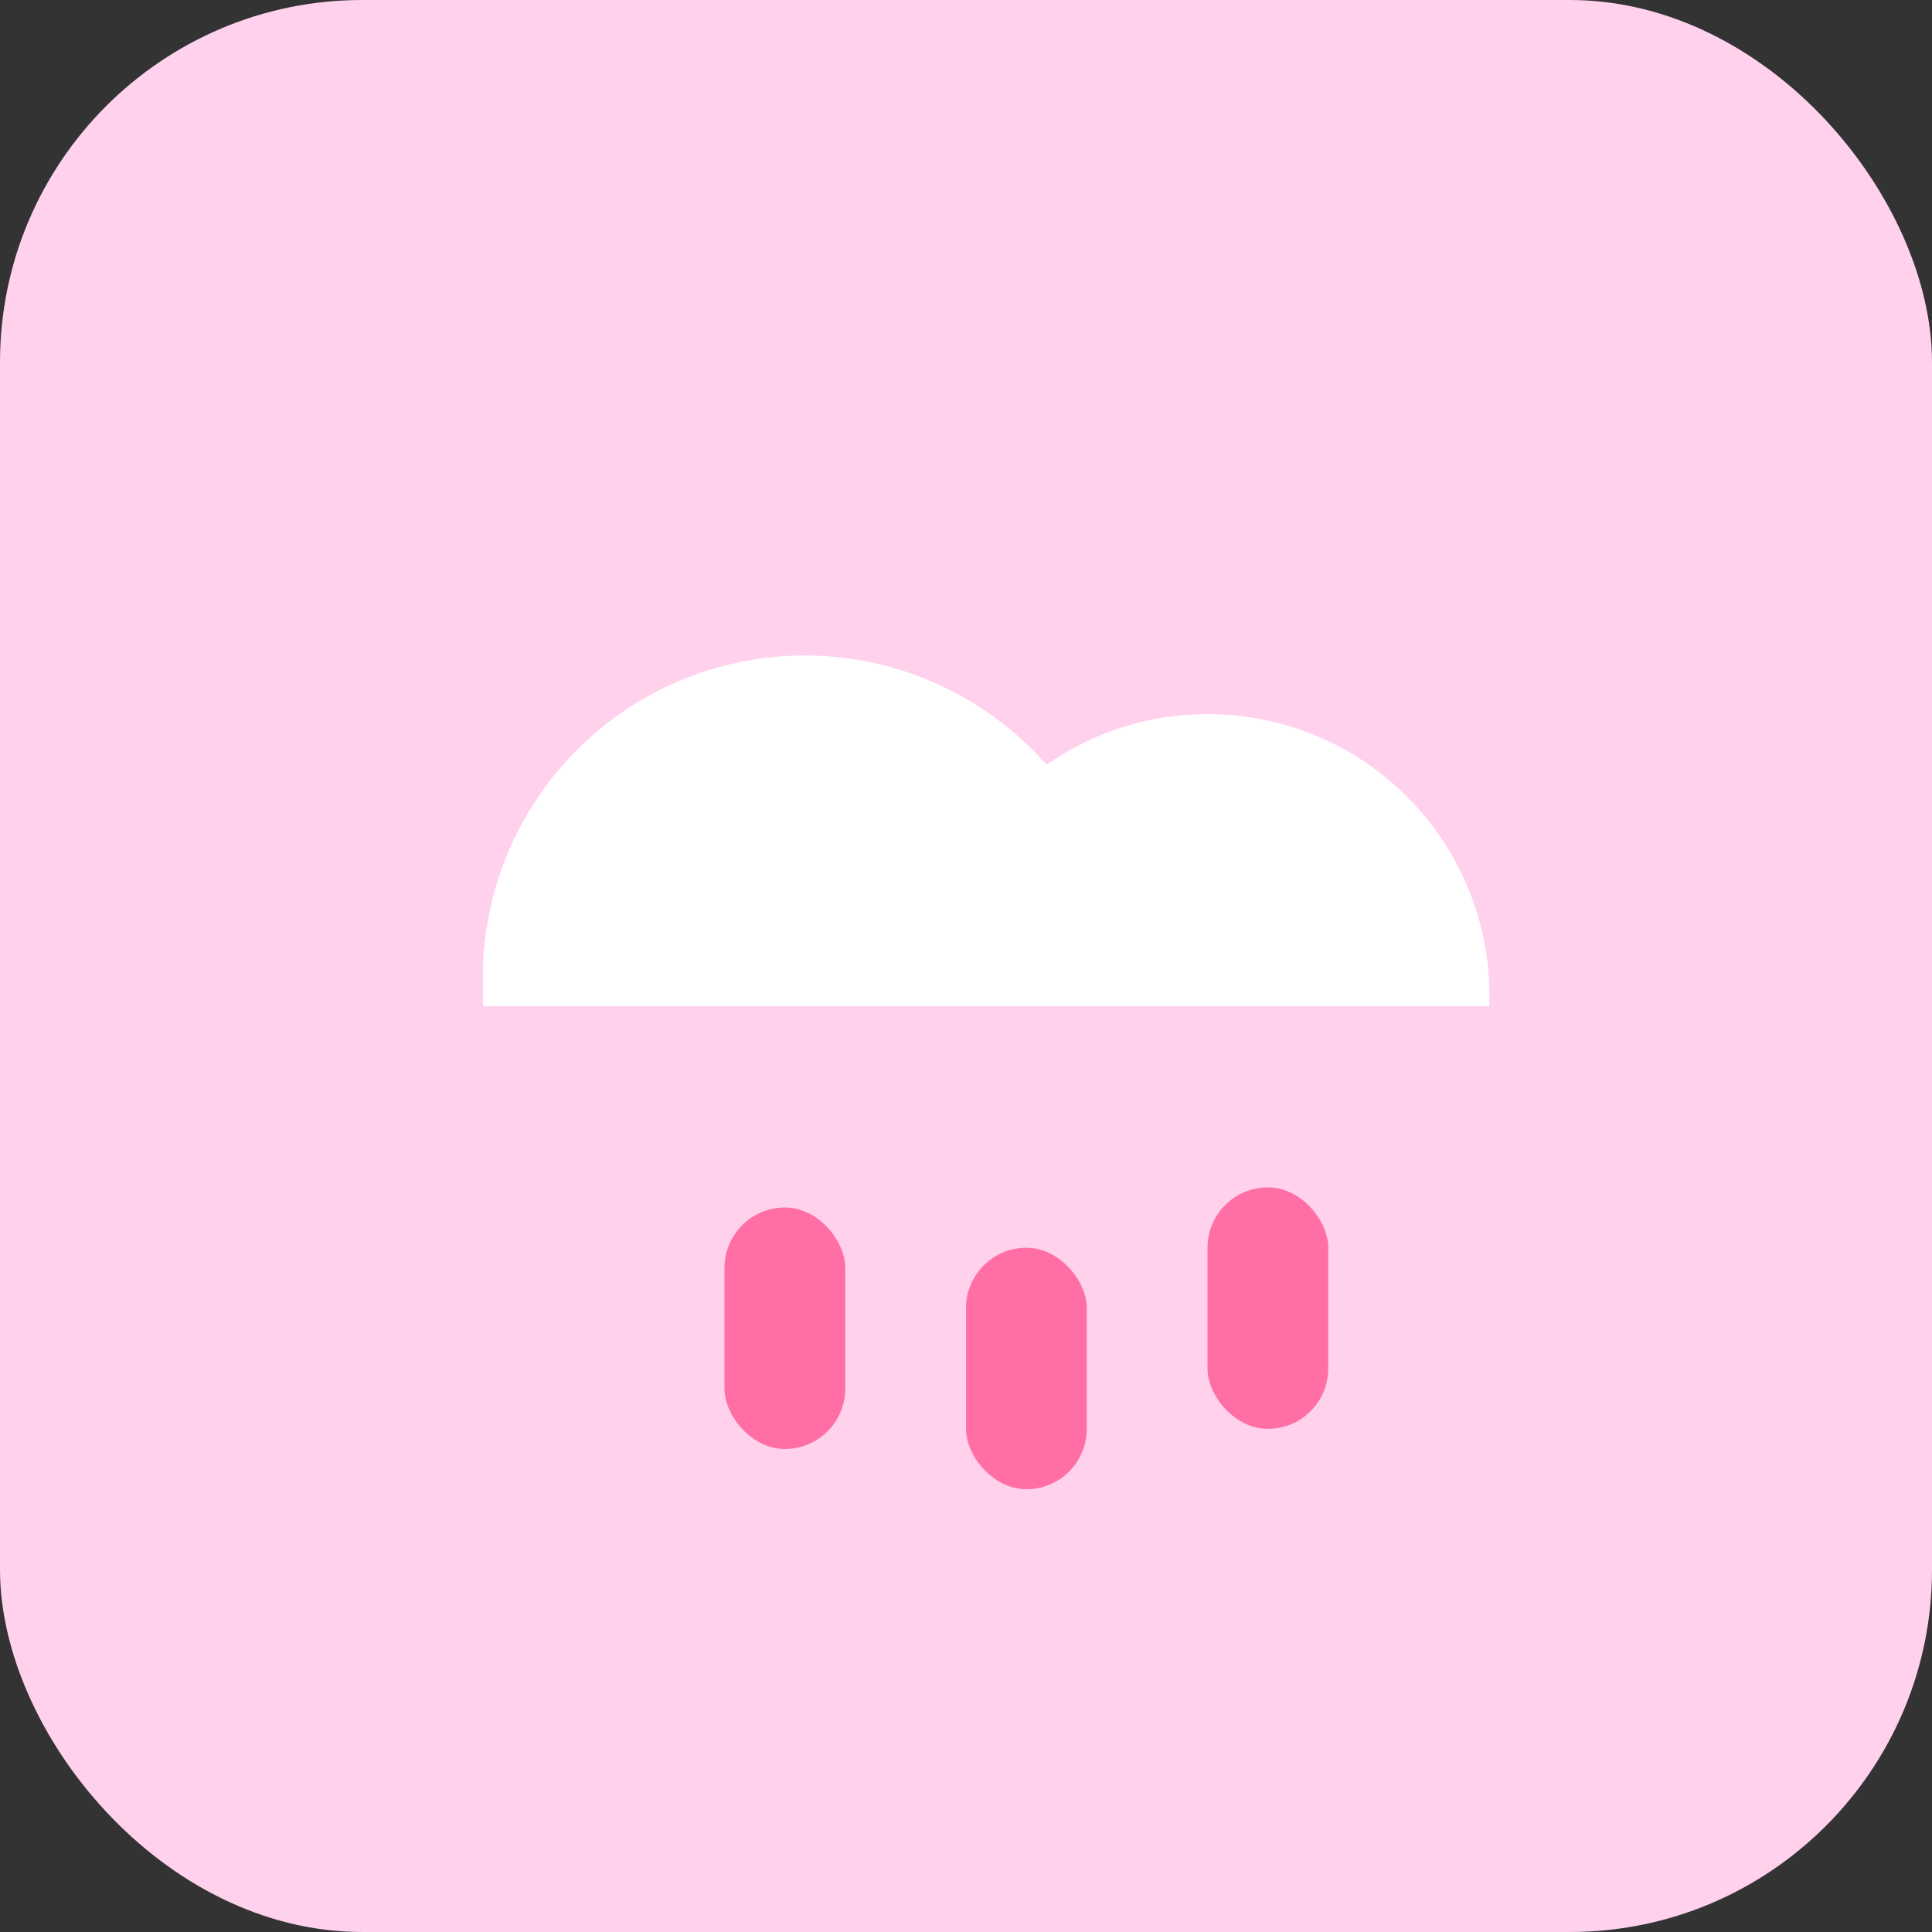 <svg xmlns="http://www.w3.org/2000/svg" width="96" height="96" viewBox="0 0 96 96">
  <rect x="0" y="0" width="96" height="96" fill="#333333" stroke="none"/>
  <rect width="96" height="96" rx="18" fill="#ffd1ec"/>
  <path d="M24 48a16 16 0 0 1 28-10 14 14 0 0 1 22 12h-50z" fill="white"/>
  <rect x="36" y="60" width="6" height="12" rx="3" fill="#ff6fa5"/>
  <rect x="48" y="62" width="6" height="12" rx="3" fill="#ff6fa5"/>
  <rect x="60" y="59" width="6" height="12" rx="3" fill="#ff6fa5"/>
</svg>
